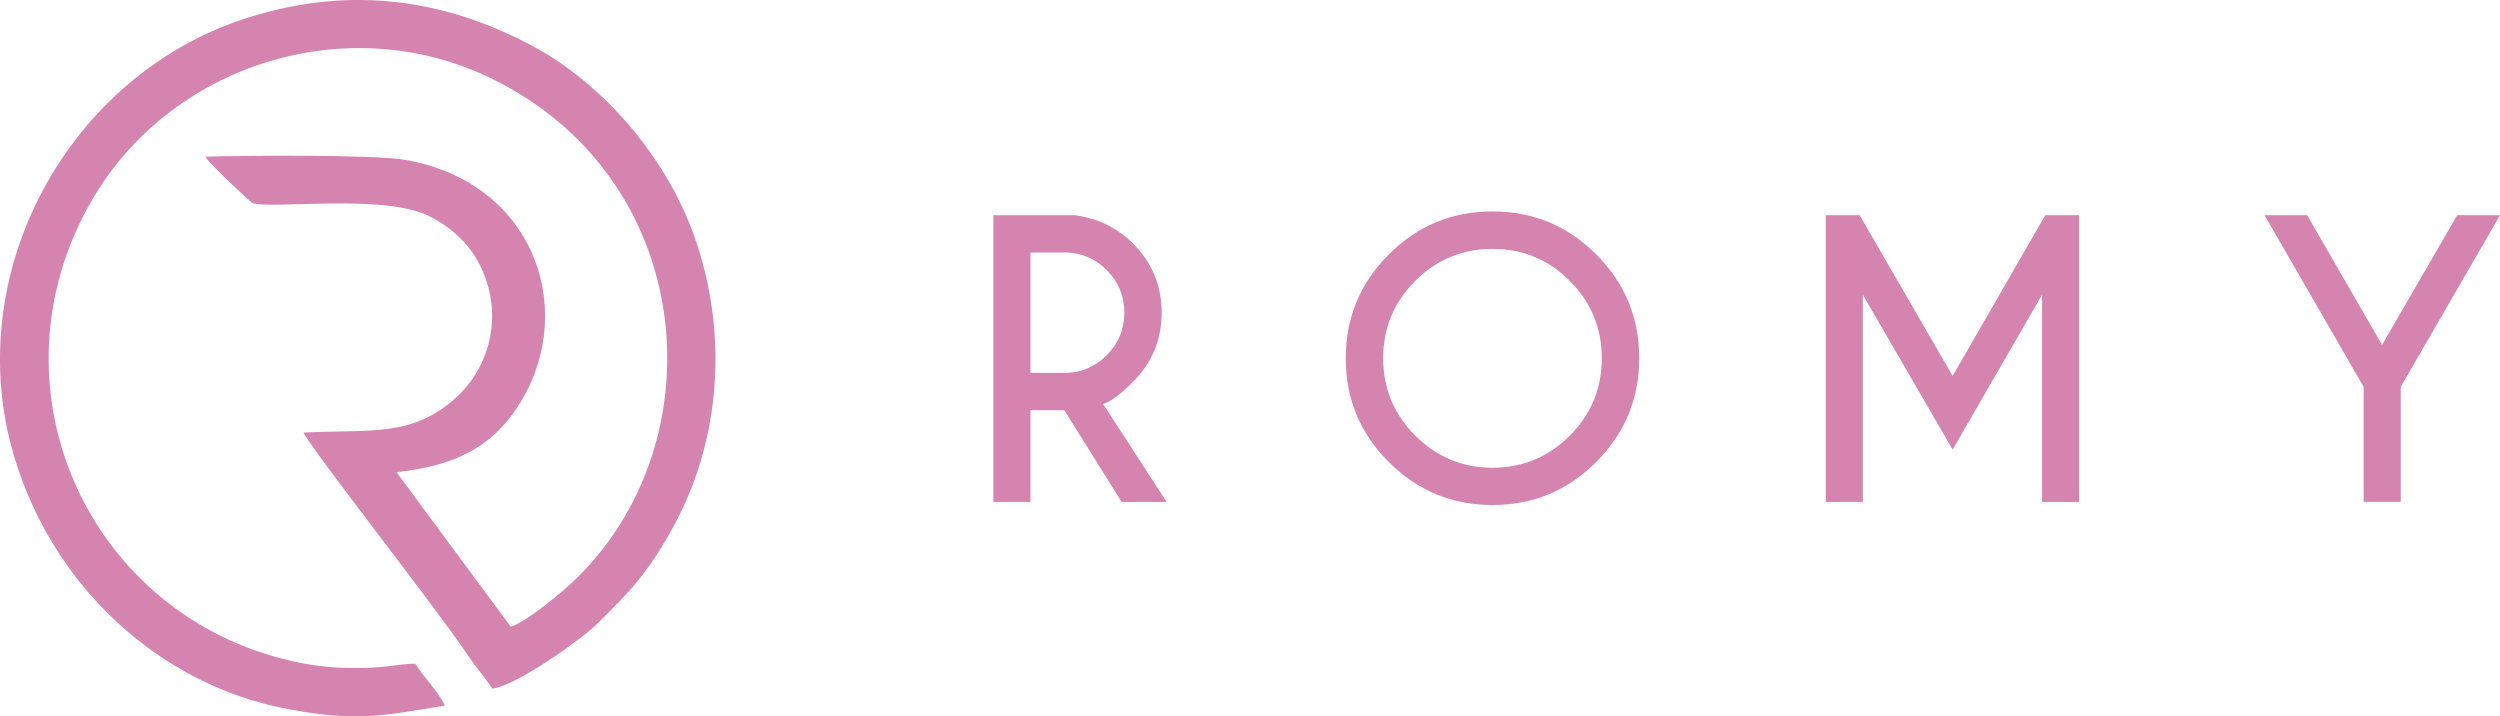 <?xml version="1.0" encoding="utf-8"?>
<!-- Generator: Adobe Illustrator 24.1.2, SVG Export Plug-In . SVG Version: 6.00 Build 0)  -->
<svg version="1.1" id="Capa_1" xmlns="http://www.w3.org/2000/svg" xmlns:xlink="http://www.w3.org/1999/xlink" x="0px" y="0px"
	 viewBox="0 0 522.87 149.83" style="enable-background:new 0 0 522.87 149.83;" xml:space="preserve">
<style type="text/css">
	.st0{fill-rule:evenodd;clip-rule:evenodd;fill:#D584B0;}
	.st1{fill:#D584B0;}
</style>
<g>
	<path class="st0" d="M93.04,147.58c-1.53-3.24-4.44-5.89-6.19-8.78c-4.04,0.06-6.34,1.08-14.27,0.9c-4.87-0.11-9.24-0.81-13.46-1.9
		C17.5,127.09-2.77,80.17,19.07,42.13c16.46-28.68,53.52-40.42,83.7-25.72c45,21.92,47.8,80.8,13.38,108.47
		c-1.99,1.6-6.74,5.39-9.32,6.2l-23.9-32.32c11.8-1.33,20.33-4.91,26.39-15.39c11.21-19.39,2.05-45.39-24.67-49.95
		c-6.63-1.13-33.7-0.88-41.68-0.66c0.5,1.23,9.49,9.6,9.86,9.72c4.01,1.29,26.95-1.91,36.5,2.52c4.5,2.09,8.41,5.67,10.5,9.42
		c5.79,10.38,2.97,21.95-4.36,28.65c-9.25,8.45-17.82,6.69-32.01,7.4c2.95,5.22,28.04,37,34.48,46.71c1.57,2.36,3.42,4.38,4.99,6.83
		c4.64-0.37,18.48-10.05,22.19-13.76c3.15-3.16,6-5.89,8.83-9.47c2.66-3.36,4.95-7.05,7.16-11.15c9.58-17.78,11.27-39.78,4.17-60.02
		c-6.05-17.24-19.6-32.25-33.5-39.77C93.93,0.16,74.02-3.31,51.88,3.68C14.09,15.62-8.46,57.42,2.98,95.54
		c8.3,27.66,30.88,47.82,57.15,52.74C74.73,151.02,79.72,149.73,93.04,147.58"/>
	<g>
		<path class="st1" d="M222.6,85.79h-7.08v19.19h-7.76V45.01h17.02c4.82,0.65,8.89,2.64,12.22,5.96c3.97,4,5.96,8.8,5.96,14.39
			c0,5.65-1.99,10.47-5.96,14.47c-2.75,2.75-4.85,4.3-6.3,4.65l13.3,20.5h-9.41L222.6,85.79z M215.52,52.8v25.19h7.08
			c3.45,0,6.4-1.23,8.86-3.69c2.46-2.46,3.69-5.44,3.69-8.94c0-3.47-1.23-6.43-3.69-8.88c-2.46-2.45-5.42-3.67-8.86-3.67H215.52z"/>
		<path class="st1" d="M333.85,53.22c6,6,8.99,13.23,8.99,21.7s-3,15.7-8.99,21.7c-6,6-13.23,9-21.7,9c-8.47,0-15.7-3-21.7-9
			c-6-6-8.99-13.23-8.99-21.7s3-15.7,8.99-21.7s13.23-9,21.7-9C320.62,44.22,327.86,47.22,333.85,53.22z M312.15,52.06
			c-6.32,0-11.71,2.23-16.17,6.69c-4.46,4.46-6.69,9.85-6.69,16.17c0,6.32,2.24,11.72,6.71,16.19c4.47,4.47,9.86,6.71,16.15,6.71
			c6.32,0,11.71-2.24,16.17-6.71c4.46-4.47,6.69-9.87,6.69-16.19c0-6.32-2.23-11.71-6.69-16.17
			C323.87,54.28,318.48,52.06,312.15,52.06z"/>
		<path class="st1" d="M388.94,45.01l19.45,33.62l19.38-33.62h7.08v59.97h-7.76V61.65l-18.7,32.38l-18.78-32.38v43.33h-7.76V45.01
			H388.94z"/>
		<path class="st1" d="M494.35,80.91l-20.73-35.9h8.92l15.67,27.13l15.7-27.13h8.96l-20.76,35.9v24.06h-7.76V80.91z"/>
	</g>
</g>
</svg>
